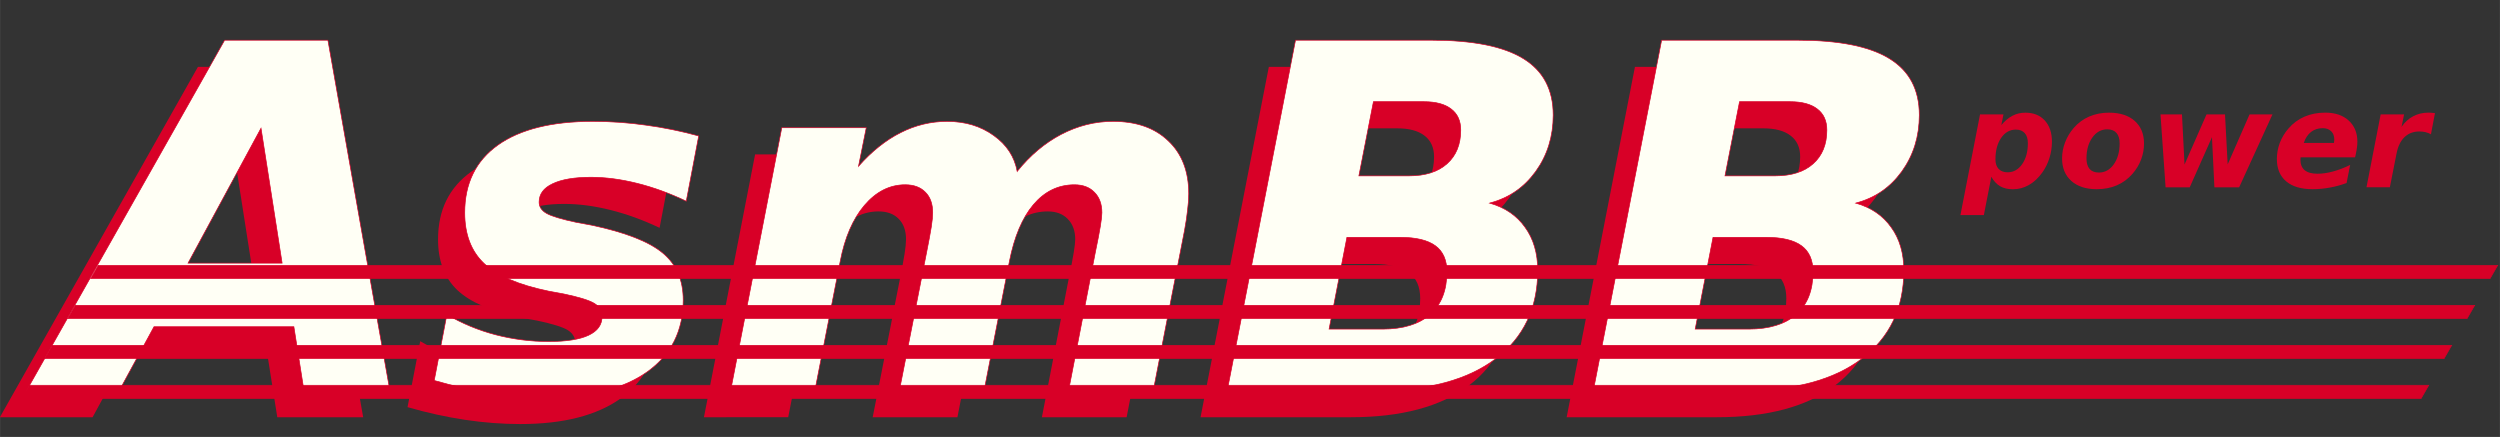 <?xml version="1.0" encoding="UTF-8" standalone="no"?>
<!-- Created with Inkscape (http://www.inkscape.org/) -->

<svg
   xmlns:dc="http://purl.org/dc/elements/1.1/"
   xmlns:cc="http://creativecommons.org/ns#"
   xmlns:rdf="http://www.w3.org/1999/02/22-rdf-syntax-ns#"
   xmlns:svg="http://www.w3.org/2000/svg"
   xmlns="http://www.w3.org/2000/svg"
   xmlns:sodipodi="http://sodipodi.sourceforge.net/DTD/sodipodi-0.dtd"
   xmlns:inkscape="http://www.inkscape.org/namespaces/inkscape"
   width="375.082"
   height="65.558"
   viewBox="0 0 99.24 17.346"
   version="1.1"
   id="svg8"
   inkscape:version="0.92.2 5c3e80d, 2017-08-06"
   sodipodi:docname="title2.svg">
  <rect x="0" y="0" width="99.24" height="17.346" fill="#333333" stroke="none"/>
  <defs
     id="defs2" />
  <sodipodi:namedview
     id="base"
     pagecolor="#ffffff"
     bordercolor="#666666"
     borderopacity="1.0"
     inkscape:pageopacity="0.0"
     inkscape:pageshadow="2"
     inkscape:zoom="0.35"
     inkscape:cx="400"
     inkscape:cy="560"
     inkscape:document-units="mm"
     inkscape:current-layer="layer1"
     showgrid="false"
     inkscape:measure-start="0,0"
     inkscape:measure-end="0,0"
     units="px"
     fit-margin-top="6"
     fit-margin-bottom="2"
     fit-margin-left="0"
     fit-margin-right="0" />
  <g
     inkscape:label="Layer 1"
     inkscape:groupmode="layer"
     id="layer1"
     transform="translate(-2.117,-276.15)">
    <g
       id="g4544"
       transform="translate(0,1.258)">
      <g
         aria-label="AsmBB"
         transform="matrix(0.265,0,0,0.265,5.47,280.908)"
         style="font-style:normal;font-weight:normal;font-size:72px;line-height:25px;font-family:sans-serif;letter-spacing:0px;word-spacing:0px;fill:#d80027;fill-opacity:1;stroke:none;stroke-width:1px;stroke-linecap:butt;stroke-linejoin:miter;stroke-opacity:1"
         id="flowRoot3699">
        <path
           d="M 27.367,30.238 H 6.414 l -5.203,9.562 H -12.676 L 16.996,-12.688 h 15.469 l 9.281,52.488 H 28.879 Z M 11.512,20.711 H 25.609 L 22.445,0.496 Z"
           style="font-style:oblique;font-variant:normal;font-weight:bold;font-stretch:normal;font-size:72px;font-family:'Bitstream Vera Sans';-inkscape-font-specification:'Bitstream Vera Sans Bold Oblique';fill:#d80027;fill-opacity:1"
           id="path5571" />
        <path
           d="M 88.012,1.656 86.148,11.43 Q 82.457,9.672 78.801,8.758 75.145,7.844 71.875,7.844 q -3.727,0 -5.766,0.984 -2.004,0.949 -2.004,2.742 0,1.055 1.125,1.688 1.125,0.633 4.43,1.336 l 2.285,0.422 q 7.629,1.617 10.688,4.184 3.059,2.531 3.059,7.066 0,6.855 -5.379,10.723 -5.379,3.832 -15.047,3.832 -4.043,0 -8.262,-0.633 -4.219,-0.633 -8.613,-1.898 l 1.898,-9.879 q 3.41,2.004 7.277,3.023 3.902,1.02 7.98,1.02 3.973,0 5.977,-0.949 2.004,-0.949 2.004,-2.777 0,-1.266 -1.125,-1.969 -1.125,-0.703 -4.641,-1.441 l -2.285,-0.422 q -6.75,-1.406 -9.633,-4.148 -2.883,-2.742 -2.883,-7.594 0,-6.574 4.957,-10.125 4.992,-3.551 14.238,-3.551 4.043,0 7.945,0.562 3.938,0.527 7.91,1.617 z"
           style="font-style:oblique;font-variant:normal;font-weight:bold;font-stretch:normal;font-size:72px;font-family:'Bitstream Vera Sans';-inkscape-font-specification:'Bitstream Vera Sans Bold Oblique';fill:#d80027;fill-opacity:1"
           id="path5573" />
        <path
           d="m 135.719,6.965 q 2.918,-3.621 6.609,-5.555 3.727,-1.934 7.734,-1.934 5.273,0 8.297,2.918 3.059,2.883 3.059,7.945 0,1.055 -0.176,2.426 -0.141,1.336 -0.457,3.059 l -4.676,23.977 h -12.691 l 3.973,-20.531 0.105,-0.527 q 0.914,-4.359 0.914,-5.59 0,-1.934 -1.125,-3.059 -1.09,-1.125 -2.988,-1.125 -3.621,0 -6.152,2.988 -2.496,2.953 -3.586,8.473 l -3.797,19.371 h -12.691 l 4.043,-20.531 q 0.527,-2.637 0.738,-3.973 0.211,-1.371 0.211,-2.145 0,-1.969 -1.09,-3.059 -1.09,-1.125 -3.023,-1.125 -3.48,0 -6.117,3.094 -2.602,3.059 -3.621,8.367 l -3.797,19.371 H 92.793 L 100.457,0.426 h 12.656 l -1.16,5.766 q 2.953,-3.34 6.293,-5.027 3.34,-1.687 6.961,-1.687 4.078,0 6.996,2.109 2.918,2.074 3.516,5.379 z"
           style="font-style:oblique;font-variant:normal;font-weight:bold;font-stretch:normal;font-size:72px;font-family:'Bitstream Vera Sans';-inkscape-font-specification:'Bitstream Vera Sans Bold Oblique';fill:#d80027;fill-opacity:1"
           id="path5575" />
        <path
           d="m 194.465,7.633 q 3.621,0 5.66,-1.828 2.039,-1.828 2.039,-5.027 0,-2.074 -1.441,-3.164 -1.406,-1.09 -4.078,-1.09 h -7.559 l -2.18,11.109 z m -4.008,22.957 q 4.641,0 7.137,-2.215 2.496,-2.215 2.496,-6.363 0,-2.637 -1.723,-3.902 -1.723,-1.266 -5.273,-1.266 h -7.98 l -2.672,13.746 z m 16.031,-18.879 q 3.445,0.984 5.309,3.621 1.898,2.602 1.898,6.469 0,8.473 -6.328,13.254 -6.293,4.746 -17.719,4.746 H 167.184 L 177.414,-12.688 h 20.285 q 9.352,0 13.816,2.742 4.5,2.742 4.5,8.473 0,4.816 -2.637,8.473 -2.637,3.621 -6.891,4.711 z"
           style="font-style:oblique;font-variant:normal;font-weight:bold;font-stretch:normal;font-size:72px;font-family:'Bitstream Vera Sans';-inkscape-font-specification:'Bitstream Vera Sans Bold Oblique';fill:#d80027;fill-opacity:1"
           id="path5577" />
        <path
           d="m 249.309,7.633 q 3.621,0 5.66,-1.828 2.039,-1.828 2.039,-5.027 0,-2.074 -1.441,-3.164 -1.406,-1.09 -4.078,-1.09 h -7.559 L 241.75,7.633 Z m -4.008,22.957 q 4.641,0 7.137,-2.215 2.496,-2.215 2.496,-6.363 0,-2.637 -1.723,-3.902 -1.723,-1.266 -5.273,-1.266 h -7.98 l -2.672,13.746 z m 16.031,-18.879 q 3.445,0.984 5.309,3.621 1.898,2.602 1.898,6.469 0,8.473 -6.328,13.254 -6.293,4.746 -17.719,4.746 H 222.027 L 232.258,-12.688 h 20.285 q 9.352,0 13.816,2.742 4.5,2.742 4.5,8.473 0,4.816 -2.637,8.473 -2.637,3.621 -6.891,4.711 z"
           style="font-style:oblique;font-variant:normal;font-weight:bold;font-stretch:normal;font-size:72px;font-family:'Bitstream Vera Sans';-inkscape-font-specification:'Bitstream Vera Sans Bold Oblique';fill:#d80027;fill-opacity:1"
           id="path5579" />
      </g>
      <g
         aria-label="AsmBB"
         transform="matrix(0.265,0,0,0.265,6.529,279.85)"
         style="font-style:normal;font-weight:normal;font-size:72px;line-height:25px;font-family:sans-serif;letter-spacing:0px;word-spacing:0px;fill:#fffff5;fill-opacity:1;stroke:#d80027;stroke-width:0.1;stroke-linecap:butt;stroke-linejoin:miter;stroke-miterlimit:4;stroke-dasharray:none;stroke-opacity:1"
         id="flowRoot3699-2">
        <path
           d="M 27.367,30.238 H 6.414 l -5.203,9.562 H -12.676 L 16.996,-12.688 h 15.469 l 9.281,52.488 H 28.879 Z M 11.512,20.711 H 25.609 L 22.445,0.496 Z"
           style="font-style:oblique;font-variant:normal;font-weight:bold;font-stretch:normal;font-size:72px;font-family:'Bitstream Vera Sans';-inkscape-font-specification:'Bitstream Vera Sans Bold Oblique';fill:#fffff5;fill-opacity:1;stroke:#d80027;stroke-width:0.1;stroke-miterlimit:4;stroke-dasharray:none;stroke-opacity:1"
           id="path5582" />
        <path
           d="M 88.012,1.656 86.148,11.43 Q 82.457,9.672 78.801,8.758 75.145,7.844 71.875,7.844 q -3.727,0 -5.766,0.984 -2.004,0.949 -2.004,2.742 0,1.055 1.125,1.688 1.125,0.633 4.43,1.336 l 2.285,0.422 q 7.629,1.617 10.688,4.184 3.059,2.531 3.059,7.066 0,6.855 -5.379,10.723 -5.379,3.832 -15.047,3.832 -4.043,0 -8.262,-0.633 -4.219,-0.633 -8.613,-1.898 l 1.898,-9.879 q 3.41,2.004 7.277,3.023 3.902,1.02 7.98,1.02 3.973,0 5.977,-0.949 2.004,-0.949 2.004,-2.777 0,-1.266 -1.125,-1.969 -1.125,-0.703 -4.641,-1.441 l -2.285,-0.422 q -6.75,-1.406 -9.633,-4.148 -2.883,-2.742 -2.883,-7.594 0,-6.574 4.957,-10.125 4.992,-3.551 14.238,-3.551 4.043,0 7.945,0.562 3.938,0.527 7.91,1.617 z"
           style="font-style:oblique;font-variant:normal;font-weight:bold;font-stretch:normal;font-size:72px;font-family:'Bitstream Vera Sans';-inkscape-font-specification:'Bitstream Vera Sans Bold Oblique';fill:#fffff5;fill-opacity:1;stroke:#d80027;stroke-width:0.1;stroke-miterlimit:4;stroke-dasharray:none;stroke-opacity:1"
           id="path5584" />
        <path
           d="m 135.719,6.965 q 2.918,-3.621 6.609,-5.555 3.727,-1.934 7.734,-1.934 5.273,0 8.297,2.918 3.059,2.883 3.059,7.945 0,1.055 -0.176,2.426 -0.141,1.336 -0.457,3.059 l -4.676,23.977 h -12.691 l 3.973,-20.531 0.105,-0.527 q 0.914,-4.359 0.914,-5.59 0,-1.934 -1.125,-3.059 -1.09,-1.125 -2.988,-1.125 -3.621,0 -6.152,2.988 -2.496,2.953 -3.586,8.473 l -3.797,19.371 h -12.691 l 4.043,-20.531 q 0.527,-2.637 0.738,-3.973 0.211,-1.371 0.211,-2.145 0,-1.969 -1.09,-3.059 -1.09,-1.125 -3.023,-1.125 -3.48,0 -6.117,3.094 -2.602,3.059 -3.621,8.367 l -3.797,19.371 H 92.793 L 100.457,0.426 h 12.656 l -1.16,5.766 q 2.953,-3.34 6.293,-5.027 3.34,-1.687 6.961,-1.687 4.078,0 6.996,2.109 2.918,2.074 3.516,5.379 z"
           style="font-style:oblique;font-variant:normal;font-weight:bold;font-stretch:normal;font-size:72px;font-family:'Bitstream Vera Sans';-inkscape-font-specification:'Bitstream Vera Sans Bold Oblique';fill:#fffff5;fill-opacity:1;stroke:#d80027;stroke-width:0.1;stroke-miterlimit:4;stroke-dasharray:none;stroke-opacity:1"
           id="path5586" />
        <path
           d="m 194.465,7.633 q 3.621,0 5.66,-1.828 2.039,-1.828 2.039,-5.027 0,-2.074 -1.441,-3.164 -1.406,-1.09 -4.078,-1.09 h -7.559 l -2.18,11.109 z m -4.008,22.957 q 4.641,0 7.137,-2.215 2.496,-2.215 2.496,-6.363 0,-2.637 -1.723,-3.902 -1.723,-1.266 -5.273,-1.266 h -7.98 l -2.672,13.746 z m 16.031,-18.879 q 3.445,0.984 5.309,3.621 1.898,2.602 1.898,6.469 0,8.473 -6.328,13.254 -6.293,4.746 -17.719,4.746 H 167.184 L 177.414,-12.688 h 20.285 q 9.352,0 13.816,2.742 4.5,2.742 4.5,8.473 0,4.816 -2.637,8.473 -2.637,3.621 -6.891,4.711 z"
           style="font-style:oblique;font-variant:normal;font-weight:bold;font-stretch:normal;font-size:72px;font-family:'Bitstream Vera Sans';-inkscape-font-specification:'Bitstream Vera Sans Bold Oblique';fill:#fffff5;fill-opacity:1;stroke:#d80027;stroke-width:0.1;stroke-miterlimit:4;stroke-dasharray:none;stroke-opacity:1"
           id="path5588" />
        <path
           d="m 249.309,7.633 q 3.621,0 5.66,-1.828 2.039,-1.828 2.039,-5.027 0,-2.074 -1.441,-3.164 -1.406,-1.09 -4.078,-1.09 h -7.559 L 241.75,7.633 Z m -4.008,22.957 q 4.641,0 7.137,-2.215 2.496,-2.215 2.496,-6.363 0,-2.637 -1.723,-3.902 -1.723,-1.266 -5.273,-1.266 h -7.98 l -2.672,13.746 z m 16.031,-18.879 q 3.445,0.984 5.309,3.621 1.898,2.602 1.898,6.469 0,8.473 -6.328,13.254 -6.293,4.746 -17.719,4.746 H 222.027 L 232.258,-12.688 h 20.285 q 9.352,0 13.816,2.742 4.5,2.742 4.5,8.473 0,4.816 -2.637,8.473 -2.637,3.621 -6.891,4.711 z"
           style="font-style:oblique;font-variant:normal;font-weight:bold;font-stretch:normal;font-size:72px;font-family:'Bitstream Vera Sans';-inkscape-font-specification:'Bitstream Vera Sans Bold Oblique';fill:#fffff5;fill-opacity:1;stroke:#d80027;stroke-width:0.1;stroke-miterlimit:4;stroke-dasharray:none;stroke-opacity:1"
           id="path5590" />
      </g>
    </g>
    <g
       id="g4600"
       transform="matrix(1.2,0,-0.575,1,161.513,0.794)"
       style="stroke-width:0.913">
      <path
         style="opacity:1;vector-effect:none;fill:#d80027;fill-opacity:1;stroke:#d80027;stroke-width:0.024;stroke-miterlimit:4;stroke-dasharray:none;stroke-opacity:1"
         d="M 7.408,285.888 H 86.783 v 0.529 H 7.408 Z"
         id="rect4546" />
      <path
         style="opacity:1;vector-effect:none;fill:#d80027;fill-opacity:1;stroke:#d80027;stroke-width:0.024;stroke-miterlimit:4;stroke-dasharray:none;stroke-opacity:1"
         d="M 7.408,287.475 H 86.783 v 0.529 H 7.408 Z"
         id="rect4546-8" />
      <path
         style="opacity:1;vector-effect:none;fill:#d80027;fill-opacity:1;stroke:#d80027;stroke-width:0.024;stroke-miterlimit:4;stroke-dasharray:none;stroke-opacity:1"
         d="M 7.408,289.063 H 86.783 v 0.529 H 7.408 Z"
         id="rect4573" />
      <path
         style="opacity:1;vector-effect:none;fill:#d80027;fill-opacity:1;stroke:#d80027;stroke-width:0.024;stroke-miterlimit:4;stroke-dasharray:none;stroke-opacity:1"
         d="M 7.408,290.65 H 86.783 v 0.529 H 7.408 Z"
         id="rect4575" />
    </g>
    <g
       aria-label="power"
       style="font-style:normal;font-weight:normal;font-size:19.05px;line-height:6.615px;font-family:sans-serif;letter-spacing:0px;word-spacing:0px;fill:#000000;fill-opacity:1;stroke:none;stroke-width:0.265px;stroke-linecap:butt;stroke-linejoin:miter;stroke-opacity:1"
       id="text4919">
      <path
         d="m 81.166,283.168 -0.297,1.519 h -0.93 l 0.778,-3.995 h 0.93 l -0.085,0.424 q 0.212,-0.253 0.444,-0.372 0.233,-0.121 0.509,-0.121 0.488,0 0.773,0.31 0.284,0.31 0.284,0.845 0,0.333 -0.101,0.649 -0.098,0.315 -0.284,0.574 -0.235,0.326 -0.532,0.494 -0.295,0.168 -0.633,0.168 -0.297,0 -0.506,-0.119 -0.207,-0.121 -0.349,-0.375 z m 0.972,-1.873 q -0.357,0 -0.584,0.331 -0.225,0.328 -0.225,0.855 0,0.238 0.127,0.375 0.129,0.134 0.357,0.134 0.349,0 0.576,-0.323 0.227,-0.326 0.227,-0.832 0,-0.264 -0.124,-0.4 -0.121,-0.14 -0.354,-0.14 z"
         style="font-style:italic;font-variant:normal;font-weight:bold;font-stretch:normal;font-size:5.292px;font-family:sans-serif;-inkscape-font-specification:'sans-serif Bold Italic';fill:#d80027;fill-opacity:1;stroke-width:0.265px"
         id="path5597" />
      <path
         d="m 85.768,281.284 q -0.359,0 -0.592,0.326 -0.233,0.326 -0.233,0.829 0,0.274 0.124,0.419 0.127,0.142 0.367,0.142 0.359,0 0.592,-0.326 0.233,-0.328 0.233,-0.835 0,-0.271 -0.127,-0.413 -0.124,-0.142 -0.364,-0.142 z m 0.075,-0.661 q 0.646,0 1.015,0.328 0.369,0.328 0.369,0.894 0,0.328 -0.116,0.638 -0.116,0.307 -0.338,0.563 -0.264,0.305 -0.623,0.46 -0.359,0.155 -0.801,0.155 -0.638,0 -1.008,-0.328 -0.367,-0.328 -0.367,-0.894 0,-0.326 0.119,-0.636 0.119,-0.313 0.341,-0.571 0.258,-0.3 0.615,-0.455 0.359,-0.155 0.793,-0.155 z"
         style="font-style:italic;font-variant:normal;font-weight:bold;font-stretch:normal;font-size:5.292px;font-family:sans-serif;-inkscape-font-specification:'sans-serif Bold Italic';fill:#d80027;fill-opacity:1;stroke-width:0.265px"
         id="path5599" />
      <path
         d="m 87.881,280.692 h 0.853 l 0.101,1.99 0.873,-1.99 h 0.734 l 0.106,1.984 0.868,-1.984 h 0.91 l -1.323,2.894 h -0.982 l -0.096,-1.99 -0.884,1.99 H 88.083 Z"
         style="font-style:italic;font-variant:normal;font-weight:bold;font-stretch:normal;font-size:5.292px;font-family:sans-serif;-inkscape-font-specification:'sans-serif Bold Italic';fill:#d80027;fill-opacity:1;stroke-width:0.265px"
         id="path5601" />
      <path
         d="m 95.638,282.248 -0.031,0.147 h -2.165 q 0,0.015 -0.003,0.046 -0.003,0.028 -0.003,0.044 0,0.282 0.168,0.421 0.171,0.14 0.509,0.14 0.292,0 0.615,-0.088 0.326,-0.088 0.682,-0.261 l -0.142,0.718 q -0.338,0.124 -0.674,0.183 -0.333,0.062 -0.68,0.062 -0.677,0 -1.046,-0.313 -0.367,-0.313 -0.367,-0.884 0,-0.331 0.116,-0.641 0.119,-0.313 0.344,-0.571 0.266,-0.31 0.636,-0.47 0.372,-0.16 0.824,-0.16 0.587,0 0.93,0.313 0.346,0.313 0.346,0.842 0,0.103 -0.015,0.22 -0.013,0.114 -0.044,0.251 z m -0.873,-0.424 q 0.008,-0.034 0.01,-0.067 0.005,-0.036 0.005,-0.07 0,-0.207 -0.124,-0.328 -0.124,-0.121 -0.336,-0.121 -0.271,0 -0.463,0.15 -0.189,0.147 -0.289,0.437 z"
         style="font-style:italic;font-variant:normal;font-weight:bold;font-stretch:normal;font-size:5.292px;font-family:sans-serif;-inkscape-font-specification:'sans-serif Bold Italic';fill:#d80027;fill-opacity:1;stroke-width:0.265px"
         id="path5603" />
      <path
         d="m 98.617,281.48 q -0.096,-0.054 -0.212,-0.083 -0.116,-0.028 -0.251,-0.028 -0.354,0 -0.589,0.227 -0.233,0.227 -0.315,0.656 l -0.264,1.333 h -0.928 l 0.563,-2.894 h 0.93 l -0.101,0.496 q 0.183,-0.274 0.457,-0.419 0.276,-0.147 0.612,-0.147 0.049,0 0.111,0.005 0.062,0.005 0.147,0.015 z"
         style="font-style:italic;font-variant:normal;font-weight:bold;font-stretch:normal;font-size:5.292px;font-family:sans-serif;-inkscape-font-specification:'sans-serif Bold Italic';fill:#d80027;fill-opacity:1;stroke-width:0.265px"
         id="path5605" />
    </g>
  </g>
</svg>
